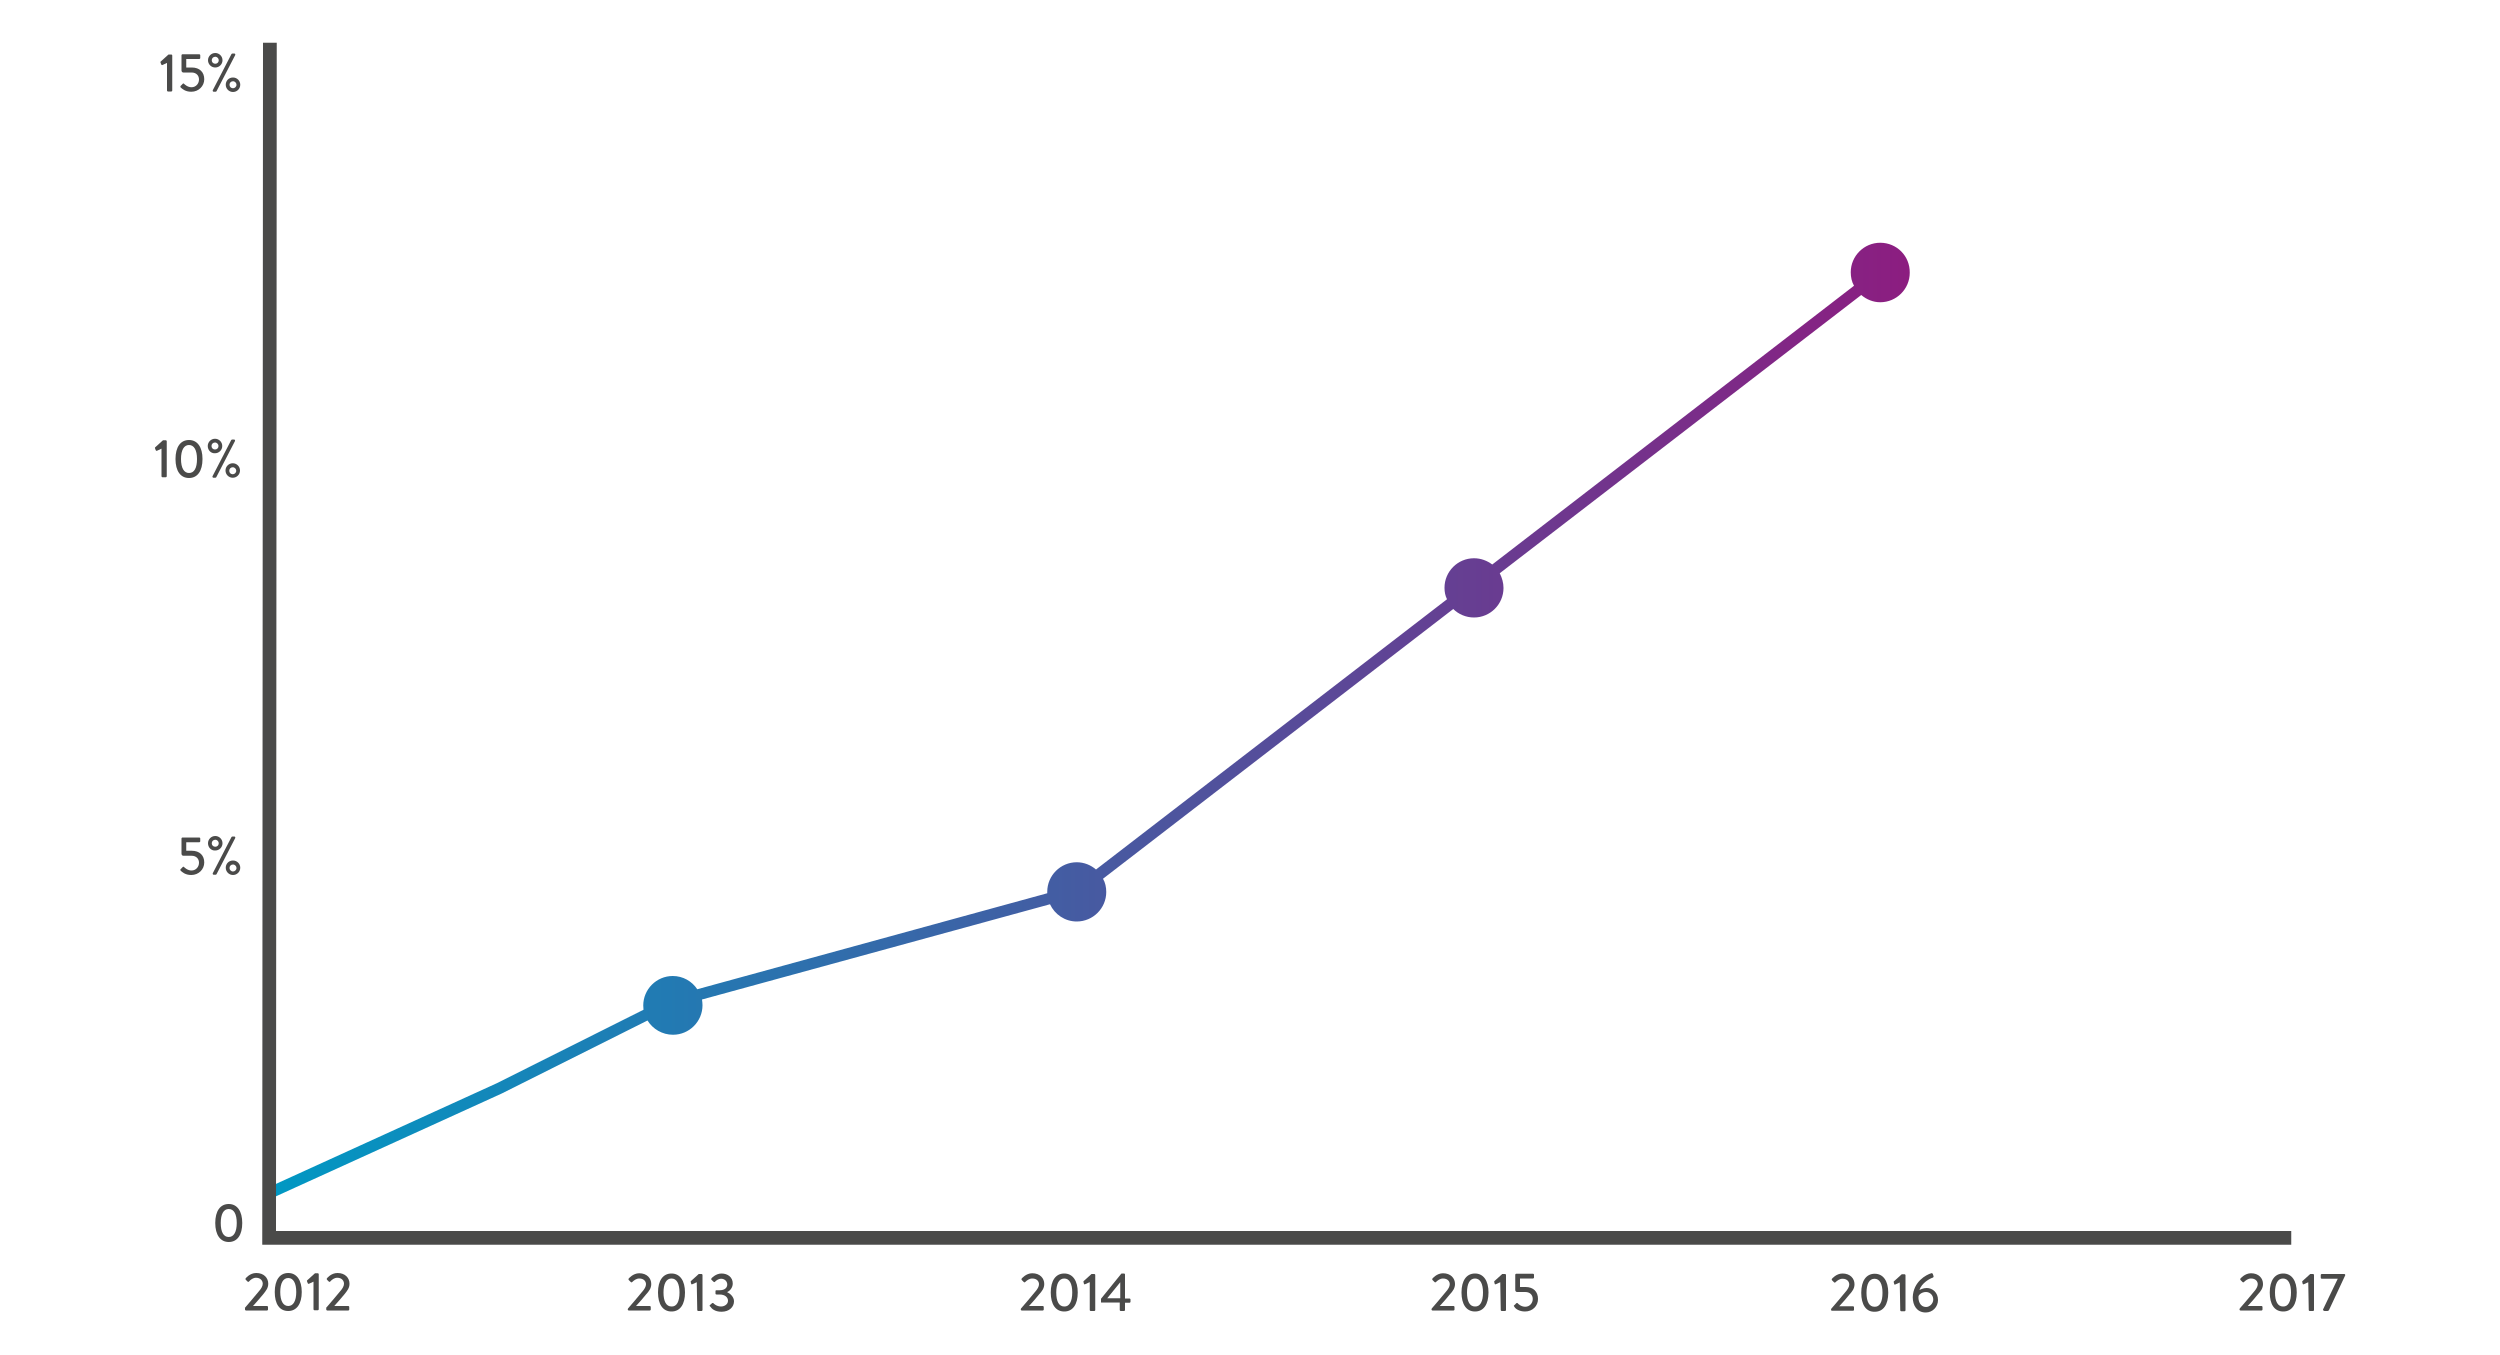 <?xml version="1.0" encoding="utf-8"?>
<!-- Generator: Adobe Illustrator 21.1.0, SVG Export Plug-In . SVG Version: 6.00 Build 0)  -->
<svg version="1.1" id="Layer_1" xmlns="http://www.w3.org/2000/svg" xmlns:xlink="http://www.w3.org/1999/xlink" x="0px" y="0px"
	 viewBox="0 0 1000 542" style="enable-background:new 0 0 1000 542;" xml:space="preserve">
<style type="text/css">
	.st0{fill:#4A4A49;}
	.st1{fill:#92C472;}
	.st2{enable-background:new    ;}
	.st3{fill:url(#SVGID_1_);}
</style>
<g>
	<g>
		<path class="st0" d="M251.2,523.4c1.7-1.9,3.9-4.6,5.5-6.5c1.1-1.2,1.7-2.3,1.7-3.2c0-1.1-0.8-2.3-2.7-2.3c-1.2,0-2.2,0.8-2.8,1.4
			c-0.2,0.2-0.4,0.2-0.6,0l-0.8-0.8c-0.1-0.1-0.2-0.4,0-0.6c0,0,1.7-2.1,4.2-2.1c3.1,0,4.8,2,4.8,4.3c0,1.7-0.9,2.9-2.1,4.2
			c-1.1,1.4-2.7,3.2-4,4.6h5.5c0.2,0,0.4,0.2,0.4,0.4v1c0,0.2-0.2,0.4-0.4,0.4h-8.4c-0.2,0-0.4-0.2-0.4-0.4L251.2,523.4L251.2,523.4
			z"/>
		<path class="st0" d="M263.2,517c0-4.8,2-7.6,5.4-7.6s5.4,2.9,5.4,7.6c0,4.8-2,7.6-5.4,7.6S263.2,521.8,263.2,517z M271.8,517
			c0-3.5-1.1-5.6-3.2-5.6s-3.2,2.1-3.2,5.6c0,3.6,1.1,5.6,3.2,5.6C270.7,522.7,271.8,520.6,271.8,517z"/>
		<path class="st0" d="M278.7,512.9l-1.8,0.8c-0.2,0.1-0.4,0-0.4-0.1l-0.2-0.8c-0.1-0.2,0-0.3,0.1-0.4l3.1-2.8h1.1
			c0.2,0,0.4,0.2,0.4,0.4v14c0,0.2-0.2,0.4-0.4,0.4h-1.3c-0.2,0-0.4-0.2-0.4-0.4L278.7,512.9L278.7,512.9z"/>
		<path class="st0" d="M283.9,522.1l0.9-0.8c0.2-0.2,0.4-0.1,0.6,0c0.1,0.2,1.3,1.3,3,1.3c1.4,0,2.8-0.9,2.8-2.3
			c0-1.3-1.1-2.5-3.4-2.5h-1.2c-0.2,0-0.4-0.1-0.4-0.4v-0.9c0-0.3,0.1-0.4,0.4-0.4h1.2c2.1,0,3.1-1,3.1-2.3c0-1.4-1.2-2.3-2.4-2.3
			c-1.3,0-2.1,0.8-2.5,1.2c-0.1,0.2-0.3,0.2-0.6,0l-0.8-0.8c-0.2-0.1-0.1-0.4,0-0.6c0,0,1.7-1.9,4-1.9c2.5,0,4.5,1.5,4.5,4
			c0,1.7-1.2,3-2.2,3.4v0.1c1,0.4,2.7,1.8,2.7,3.6c0,2.3-1.9,4.2-5,4.2c-2.7,0-4-1.3-4.4-2C283.8,522.5,283.8,522.2,283.9,522.1z"/>
	</g>
	<g>
		<path class="st0" d="M408.4,523.4c1.7-1.9,3.9-4.6,5.5-6.5c1.1-1.2,1.7-2.3,1.7-3.2c0-1.1-0.8-2.3-2.7-2.3c-1.2,0-2.2,0.8-2.8,1.4
			c-0.2,0.2-0.4,0.2-0.6,0l-0.8-0.8c-0.1-0.1-0.2-0.4,0-0.6c0,0,1.7-2.1,4.2-2.1c3.1,0,4.8,2,4.8,4.3c0,1.7-0.9,2.9-2.1,4.2
			c-1.1,1.4-2.7,3.2-4,4.6h5.5c0.2,0,0.4,0.2,0.4,0.4v1c0,0.2-0.2,0.4-0.4,0.4h-8.4c-0.2,0-0.4-0.2-0.4-0.4L408.4,523.4L408.4,523.4
			z"/>
		<path class="st0" d="M420.3,517c0-4.8,2-7.6,5.4-7.6c3.4,0,5.4,2.9,5.4,7.6c0,4.8-2,7.6-5.4,7.6
			C422.3,524.6,420.3,521.8,420.3,517z M428.9,517c0-3.5-1.1-5.6-3.2-5.6s-3.2,2.1-3.2,5.6c0,3.6,1.1,5.6,3.2,5.6
			C427.7,522.7,428.9,520.6,428.9,517z"/>
		<path class="st0" d="M435.8,512.9l-1.8,0.8c-0.2,0.1-0.4,0-0.4-0.1l-0.2-0.8c-0.1-0.2,0-0.3,0.1-0.4l3.1-2.8h1.1
			c0.2,0,0.4,0.2,0.4,0.4v14c0,0.2-0.2,0.4-0.4,0.4h-1.4c-0.2,0-0.4-0.2-0.4-0.4V512.9z"/>
		<path class="st0" d="M440.4,520.8v-1.3l8.1-10c0.1-0.1,0.2-0.1,0.3-0.1h0.8c0.2,0,0.4,0.2,0.4,0.4v9.6h1.8c0.2,0,0.4,0.2,0.4,0.4
			v0.9c0,0.2-0.2,0.4-0.4,0.4h-1.8v2.9c0,0.2-0.2,0.4-0.4,0.4h-1.3c-0.2,0-0.4-0.2-0.4-0.4v-3h-7.1
			C440.5,521.1,440.4,521,440.4,520.8z M448.1,519.3v-6.4l-5.2,6.4H448.1z"/>
	</g>
	<g>
		<path class="st0" d="M572.7,523.4c1.7-1.9,3.9-4.6,5.5-6.5c1.1-1.2,1.7-2.3,1.7-3.2c0-1.1-0.8-2.3-2.7-2.3c-1.2,0-2.2,0.8-2.8,1.4
			c-0.2,0.2-0.4,0.2-0.6,0l-0.8-0.8c-0.1-0.1-0.2-0.4,0-0.6c0,0,1.7-2.1,4.2-2.1c3.1,0,4.8,2,4.8,4.3c0,1.7-0.9,2.9-2.1,4.2
			c-1.1,1.4-2.7,3.2-4,4.6h5.5c0.2,0,0.4,0.2,0.4,0.4v1c0,0.2-0.2,0.4-0.4,0.4h-8.4c-0.2,0-0.4-0.2-0.4-0.4L572.7,523.4L572.7,523.4
			z"/>
		<path class="st0" d="M584.6,517c0-4.8,2-7.6,5.4-7.6c3.4,0,5.4,2.9,5.4,7.6c0,4.8-2,7.6-5.4,7.6S584.6,521.8,584.6,517z
			 M593.2,517c0-3.5-1.1-5.6-3.2-5.6s-3.2,2.1-3.2,5.6c0,3.6,1.1,5.6,3.2,5.6C592.1,522.7,593.2,520.6,593.2,517z"/>
		<path class="st0" d="M600.1,512.9l-1.8,0.8c-0.2,0.1-0.4,0-0.4-0.1l-0.2-0.8c-0.1-0.2,0-0.3,0.1-0.4l3.1-2.8h1.1
			c0.2,0,0.4,0.2,0.4,0.4v14c0,0.2-0.2,0.4-0.4,0.4h-1.3c-0.2,0-0.4-0.2-0.4-0.4L600.1,512.9L600.1,512.9z"/>
		<path class="st0" d="M605.7,522.1c0.3-0.2,0.6-0.6,0.8-0.8c0.2-0.1,0.3-0.2,0.6,0c0.1,0.2,1.3,1.4,3,1.4c1.8,0,3-1.5,3-3.1
			c0-1.5-1-2.8-3-2.8h-3.3c-0.4,0-0.7-0.4-0.7-0.8v-6.1c0-0.2,0.2-0.4,0.4-0.4h6.7c0.2,0,0.4,0.2,0.4,0.4v1.1c0,0.2-0.2,0.4-0.4,0.4
			h-5.2v3.4h2.2c3.2,0,5,1.9,5,4.8c0,2.8-2.2,5-5.2,5c-2.3,0-3.8-1.1-4.2-1.8C605.5,522.4,605.4,522.3,605.7,522.1z"/>
	</g>
	<g>
		<path class="st0" d="M732.5,523.5c1.7-1.9,3.9-4.6,5.5-6.5c1.1-1.2,1.7-2.3,1.7-3.2c0-1.1-0.8-2.3-2.7-2.3c-1.2,0-2.2,0.8-2.8,1.4
			c-0.2,0.2-0.4,0.2-0.6,0l-0.8-0.8c-0.1-0.1-0.2-0.4,0-0.6c0,0,1.7-2.1,4.2-2.1c3.1,0,4.8,2,4.8,4.3c0,1.7-0.9,2.9-2.1,4.2
			c-1.1,1.4-2.7,3.2-4,4.6h5.5c0.2,0,0.4,0.2,0.4,0.4v1c0,0.2-0.2,0.4-0.4,0.4h-8.4c-0.2,0-0.4-0.2-0.4-0.4L732.5,523.5L732.5,523.5
			z"/>
		<path class="st0" d="M744.5,517.1c0-4.8,2-7.6,5.4-7.6c3.4,0,5.4,2.9,5.4,7.6c0,4.8-2,7.6-5.4,7.6
			C746.4,524.8,744.5,521.9,744.5,517.1z M753,517.1c0-3.5-1.1-5.6-3.2-5.6c-2.1,0-3.2,2.1-3.2,5.6c0,3.6,1.1,5.6,3.2,5.6
			C751.9,522.8,753,520.8,753,517.1z"/>
		<path class="st0" d="M759.9,513l-1.8,0.8c-0.2,0.1-0.4,0-0.4-0.1l-0.2-0.8c-0.1-0.2,0-0.3,0.1-0.4l3.1-2.8h1.1
			c0.2,0,0.4,0.2,0.4,0.4v14c0,0.2-0.2,0.4-0.4,0.4h-1.3c-0.2,0-0.4-0.2-0.4-0.4L759.9,513L759.9,513z"/>
		<path class="st0" d="M772.5,509.3c0.2-0.1,0.4,0,0.6,0.2l0.3,0.9c0.1,0.2,0,0.6-0.4,0.7c-1,0.3-4.4,2.1-5.2,4.9
			c0.2-0.1,1.4-0.8,2.9-0.8c2.3,0,4.5,1.8,4.5,4.8c0,2.8-2.2,5-4.9,5c-3.5,0-5.2-2.8-5.2-6.1C765.3,512.6,770.5,509.9,772.5,509.3z
			 M773.3,519.8c0-1.7-1.3-3-2.9-3c-1.8,0-2.9,1.2-3,1.7c-0.2,1.9,0.7,4.3,3,4.3C771.9,522.8,773.3,521.4,773.3,519.8z"/>
	</g>
	<g>
		<path class="st0" d="M895.9,523.4c1.7-1.9,3.9-4.6,5.5-6.5c1.1-1.2,1.7-2.3,1.7-3.2c0-1.1-0.8-2.3-2.7-2.3c-1.2,0-2.2,0.8-2.8,1.4
			c-0.2,0.2-0.4,0.2-0.6,0l-0.8-0.8c-0.1-0.1-0.2-0.4,0-0.6c0,0,1.7-2.1,4.2-2.1c3.1,0,4.8,2,4.8,4.3c0,1.7-0.9,2.9-2.1,4.2
			c-1.1,1.4-2.7,3.2-4,4.6h5.5c0.2,0,0.4,0.2,0.4,0.4v1c0,0.2-0.2,0.4-0.4,0.4h-8.4c-0.2,0-0.4-0.2-0.4-0.4L895.9,523.4L895.9,523.4
			z"/>
		<path class="st0" d="M907.9,517c0-4.8,2-7.6,5.4-7.6c3.4,0,5.4,2.9,5.4,7.6c0,4.8-2,7.6-5.4,7.6
			C909.8,524.6,907.9,521.8,907.9,517z M916.4,517c0-3.5-1.1-5.6-3.2-5.6c-2.1,0-3.2,2.1-3.2,5.6c0,3.6,1.1,5.6,3.2,5.6
			C915.3,522.7,916.4,520.6,916.4,517z"/>
		<path class="st0" d="M923.3,512.9l-1.8,0.8c-0.2,0.1-0.4,0-0.4-0.1l-0.2-0.8c-0.1-0.2,0-0.3,0.1-0.4l3.1-2.8h1.1
			c0.2,0,0.4,0.2,0.4,0.4v14c0,0.2-0.2,0.4-0.4,0.4h-1.3c-0.2,0-0.4-0.2-0.4-0.4L923.3,512.9L923.3,512.9z"/>
		<path class="st0" d="M929.2,523.8l5.9-12.3h-6.4c-0.2,0-0.4-0.2-0.4-0.4v-1.1c0-0.2,0.2-0.4,0.4-0.4h9c0.2,0,0.4,0.2,0.4,0.4v0.1
			l-6.4,13.7c-0.2,0.4-0.3,0.6-0.9,0.6h-1C929.4,524.3,929.2,524.1,929.2,523.8L929.2,523.8z"/>
	</g>
	<path class="st1" d="M107.5,476.9"/>
	<g>
		<path class="st0" d="M86.1,489.2c0-4.8,2-7.6,5.4-7.6c3.4,0,5.4,2.9,5.4,7.6c0,4.8-2,7.6-5.4,7.6S86.1,493.9,86.1,489.2z
			 M94.7,489.2c0-3.5-1.1-5.6-3.2-5.6c-2.1,0-3.2,2.1-3.2,5.6c0,3.6,1.1,5.6,3.2,5.6C93.5,494.8,94.7,492.8,94.7,489.2z"/>
	</g>
	<g class="st2">
		<path class="st0" d="M97.9,523.2c1.6-1.8,3.9-4.6,5.5-6.5c1.1-1.2,1.7-2.3,1.7-3.2c0-1.1-0.8-2.4-2.7-2.4c-1.2,0-2.2,0.8-2.8,1.5
			c-0.2,0.2-0.4,0.2-0.6,0l-0.7-0.7c-0.1-0.1-0.2-0.4,0-0.6c0,0,1.6-2.1,4.2-2.1c3.1,0,4.8,2,4.8,4.3c0,1.7-0.9,2.8-2.1,4.3
			c-1.2,1.4-2.7,3.2-4,4.6h5.6c0.2,0,0.4,0.2,0.4,0.4v1c0,0.2-0.2,0.4-0.4,0.4h-8.4c-0.2,0-0.4-0.2-0.4-0.4V523.2z"/>
		<path class="st0" d="M109.9,516.8c0-4.8,2-7.6,5.4-7.6c3.4,0,5.4,2.9,5.4,7.6s-2,7.6-5.4,7.6C111.8,524.4,109.9,521.6,109.9,516.8
			z M118.5,516.8c0-3.6-1.2-5.6-3.2-5.6c-2,0-3.2,2-3.2,5.6c0,3.6,1.2,5.6,3.2,5.6C117.3,522.4,118.5,520.4,118.5,516.8z"/>
		<path class="st0" d="M125.3,512.7l-1.7,0.8c-0.2,0.1-0.4,0-0.5-0.2l-0.3-0.8c-0.1-0.2,0-0.3,0.1-0.4l3.1-2.8h1.1
			c0.2,0,0.4,0.2,0.4,0.4v14c0,0.2-0.2,0.4-0.4,0.4h-1.3c-0.2,0-0.4-0.2-0.4-0.4V512.7z"/>
		<path class="st0" d="M130.4,523.2c1.6-1.8,3.9-4.6,5.5-6.5c1.1-1.2,1.7-2.3,1.7-3.2c0-1.1-0.8-2.4-2.7-2.4c-1.2,0-2.2,0.8-2.8,1.5
			c-0.2,0.2-0.4,0.2-0.6,0l-0.7-0.7c-0.1-0.1-0.2-0.4,0-0.6c0,0,1.6-2.1,4.2-2.1c3.1,0,4.8,2,4.8,4.3c0,1.7-0.9,2.8-2.1,4.3
			c-1.2,1.4-2.7,3.2-4,4.6h5.6c0.2,0,0.4,0.2,0.4,0.4v1c0,0.2-0.2,0.4-0.4,0.4h-8.4c-0.2,0-0.4-0.2-0.4-0.4V523.2z"/>
	</g>
	<g class="st2">
		<path class="st0" d="M64.5,179.5l-1.7,0.8c-0.2,0.1-0.4,0-0.5-0.2l-0.3-0.8c-0.1-0.2,0-0.3,0.1-0.4l3.1-2.8h1.1
			c0.2,0,0.4,0.2,0.4,0.4v14c0,0.2-0.2,0.4-0.4,0.4h-1.3c-0.2,0-0.4-0.2-0.4-0.4V179.5z"/>
		<path class="st0" d="M70.2,183.6c0-4.8,2-7.6,5.4-7.6c3.4,0,5.4,2.9,5.4,7.6c0,4.8-2,7.6-5.4,7.6
			C72.2,191.2,70.2,188.4,70.2,183.6z M78.8,183.6c0-3.6-1.2-5.6-3.2-5.6c-2,0-3.2,2-3.2,5.6c0,3.6,1.2,5.6,3.2,5.6
			C77.7,189.2,78.8,187.2,78.8,183.6z"/>
		<path class="st0" d="M83.1,178.4c0-1.6,1.3-2.9,2.9-2.9c1.6,0,2.9,1.3,2.9,2.9s-1.3,2.9-2.9,2.9C84.4,181.4,83.1,180.1,83.1,178.4
			z M87.4,178.4c0-0.7-0.6-1.4-1.4-1.4c-0.8,0-1.4,0.6-1.4,1.4c0,0.8,0.6,1.4,1.4,1.4C86.8,179.8,87.4,179.2,87.4,178.4z M92.5,176
			c0.1-0.1,0.3-0.2,0.4-0.2h0.7c0.3,0,0.5,0.3,0.4,0.6l-7.5,14.5c0,0.1-0.3,0.2-0.4,0.2h-0.7c-0.3,0-0.5-0.3-0.4-0.6L92.5,176z
			 M93.1,185.3c1.6,0,2.9,1.3,2.9,2.9s-1.3,2.9-2.9,2.9c-1.6,0-2.9-1.3-2.9-2.9S91.5,185.3,93.1,185.3z M93.1,189.7
			c0.7,0,1.4-0.6,1.4-1.4c0-0.7-0.6-1.4-1.4-1.4c-0.8,0-1.4,0.6-1.4,1.4C91.7,189.1,92.3,189.7,93.1,189.7z"/>
	</g>
	<g class="st2">
		<path class="st0" d="M72.3,347.6c0.3-0.2,0.5-0.5,0.8-0.8c0.2-0.2,0.3-0.2,0.5,0c0.2,0.2,1.4,1.4,3,1.4c1.8,0,3-1.5,3-3.1
			c0-1.5-1-2.8-3-2.8h-3.3c-0.4,0-0.7-0.4-0.7-0.8v-6.1c0-0.2,0.2-0.4,0.4-0.4h6.7c0.2,0,0.4,0.2,0.4,0.4v1.1c0,0.2-0.2,0.4-0.4,0.4
			h-5.2v3.4h2.2c3.2,0,5,1.9,5,4.7c0,2.7-2.2,5-5.2,5c-2.4,0-3.7-1.2-4.3-1.8C72.1,348,72.1,347.8,72.3,347.6z"/>
		<path class="st0" d="M83.2,337.3c0-1.6,1.3-2.9,2.9-2.9c1.6,0,2.9,1.3,2.9,2.9s-1.3,2.9-2.9,2.9C84.5,340.3,83.2,339,83.2,337.3z
			 M87.5,337.3c0-0.7-0.6-1.4-1.4-1.4c-0.8,0-1.4,0.6-1.4,1.4c0,0.8,0.6,1.4,1.4,1.4C86.9,338.7,87.5,338.1,87.5,337.3z M92.6,334.8
			c0.1-0.1,0.3-0.2,0.4-0.2h0.7c0.3,0,0.5,0.3,0.4,0.6l-7.5,14.5c0,0.1-0.3,0.2-0.4,0.2h-0.7c-0.3,0-0.5-0.3-0.4-0.6L92.6,334.8z
			 M93.2,344.2c1.6,0,2.9,1.3,2.9,2.9s-1.3,2.9-2.9,2.9c-1.6,0-2.9-1.3-2.9-2.9S91.5,344.2,93.2,344.2z M93.2,348.6
			c0.7,0,1.4-0.6,1.4-1.4c0-0.7-0.6-1.4-1.4-1.4c-0.8,0-1.4,0.6-1.4,1.4C91.8,347.9,92.4,348.6,93.2,348.6z"/>
	</g>
	<g class="st2">
		<path class="st0" d="M66.7,25.2L65,26c-0.2,0.1-0.4,0-0.5-0.2l-0.3-0.8c-0.1-0.2,0-0.3,0.1-0.4l3.1-2.8h1.1c0.2,0,0.4,0.2,0.4,0.4
			v14c0,0.2-0.2,0.4-0.4,0.4h-1.3c-0.2,0-0.4-0.2-0.4-0.4V25.2z"/>
		<path class="st0" d="M72.3,34.3c0.3-0.2,0.5-0.5,0.8-0.8c0.2-0.2,0.3-0.2,0.5,0c0.2,0.2,1.4,1.4,3,1.4c1.8,0,3-1.5,3-3.1
			c0-1.5-1-2.8-3-2.8h-3.3c-0.4,0-0.7-0.4-0.7-0.8v-6.1c0-0.2,0.2-0.4,0.4-0.4h6.7c0.2,0,0.4,0.2,0.4,0.4v1.1c0,0.2-0.2,0.4-0.4,0.4
			h-5.2v3.4h2.2c3.2,0,5,1.9,5,4.7c0,2.7-2.2,5-5.2,5c-2.4,0-3.7-1.2-4.3-1.8C72.1,34.7,72.1,34.6,72.3,34.3z"/>
		<path class="st0" d="M83.2,24.1c0-1.6,1.3-2.9,2.9-2.9c1.6,0,2.9,1.3,2.9,2.9S87.7,27,86.1,27C84.5,27,83.2,25.7,83.2,24.1z
			 M87.5,24.1c0-0.7-0.6-1.4-1.4-1.4c-0.8,0-1.4,0.6-1.4,1.4c0,0.8,0.6,1.4,1.4,1.4C86.9,25.5,87.5,24.9,87.5,24.1z M92.6,21.6
			c0.1-0.1,0.3-0.2,0.4-0.2h0.7c0.3,0,0.5,0.3,0.4,0.6l-7.5,14.5c0,0.1-0.3,0.2-0.4,0.2h-0.7c-0.3,0-0.5-0.3-0.4-0.6L92.6,21.6z
			 M93.2,31c1.6,0,2.9,1.3,2.9,2.9s-1.3,2.9-2.9,2.9c-1.6,0-2.9-1.3-2.9-2.9S91.5,31,93.2,31z M93.2,35.3c0.7,0,1.4-0.6,1.4-1.4
			c0-0.7-0.6-1.4-1.4-1.4c-0.8,0-1.4,0.6-1.4,1.4C91.8,34.7,92.4,35.3,93.2,35.3z"/>
	</g>
	
		<linearGradient id="SVGID_1_" gradientUnits="userSpaceOnUse" x1="106.955" y1="711.861" x2="763.963" y2="711.861" gradientTransform="matrix(1 0 0 -1 0 1000)">
		<stop  offset="0" style="stop-color:#0098C3"/>
		<stop  offset="1" style="stop-color:#8C1D80"/>
	</linearGradient>
	<path class="st3" d="M752.1,97.1c-6.5,0-11.8,5.3-11.8,11.8c0,2,0.4,3.8,1.3,5.4L596.9,225.8c-2-1.5-4.5-2.5-7.3-2.5
		c-6.5,0-11.8,5.3-11.8,11.8c0,1.7,0.3,3.2,1,4.6L438.4,347.8c-2.1-1.8-4.8-2.9-7.7-2.9c-6.5,0-11.8,5.3-11.8,11.8
		c0,0.2,0,0.3,0,0.6l-140,38.4c-2.1-3.2-5.7-5.3-9.8-5.3c-6.5,0-11.8,5.3-11.8,11.8c0,0.6,0.1,1.1,0.1,1.7l-58.7,29.4L107,475.1
		l1.9,4.1l91.8-41.8l58.3-29.2c2.1,3.4,5.9,5.7,10.2,5.7c6.5,0,11.8-5.3,11.8-11.8c0-0.8-0.1-1.5-0.2-2.3L420,361.7
		c1.9,4.1,6,6.9,10.7,6.9c6.5,0,11.8-5.3,11.8-11.8c0-1.9-0.4-3.8-1.3-5.3l140.1-107.9c2.1,2.1,5.1,3.4,8.3,3.4
		c6.5,0,11.8-5.3,11.8-11.8c0-2.1-0.6-4.1-1.5-5.9l144.6-111.3c2.1,1.8,4.8,2.9,7.6,2.9c6.5,0,11.8-5.3,11.8-11.8
		C764,102.4,758.7,97.1,752.1,97.1z"/>
	<g>
		<g>
			<polygon class="st0" points="916.5,497.9 104.9,497.9 105.2,17.1 110.7,17.1 110.4,492.4 916.5,492.4 			"/>
		</g>
	</g>
</g>
</svg>
